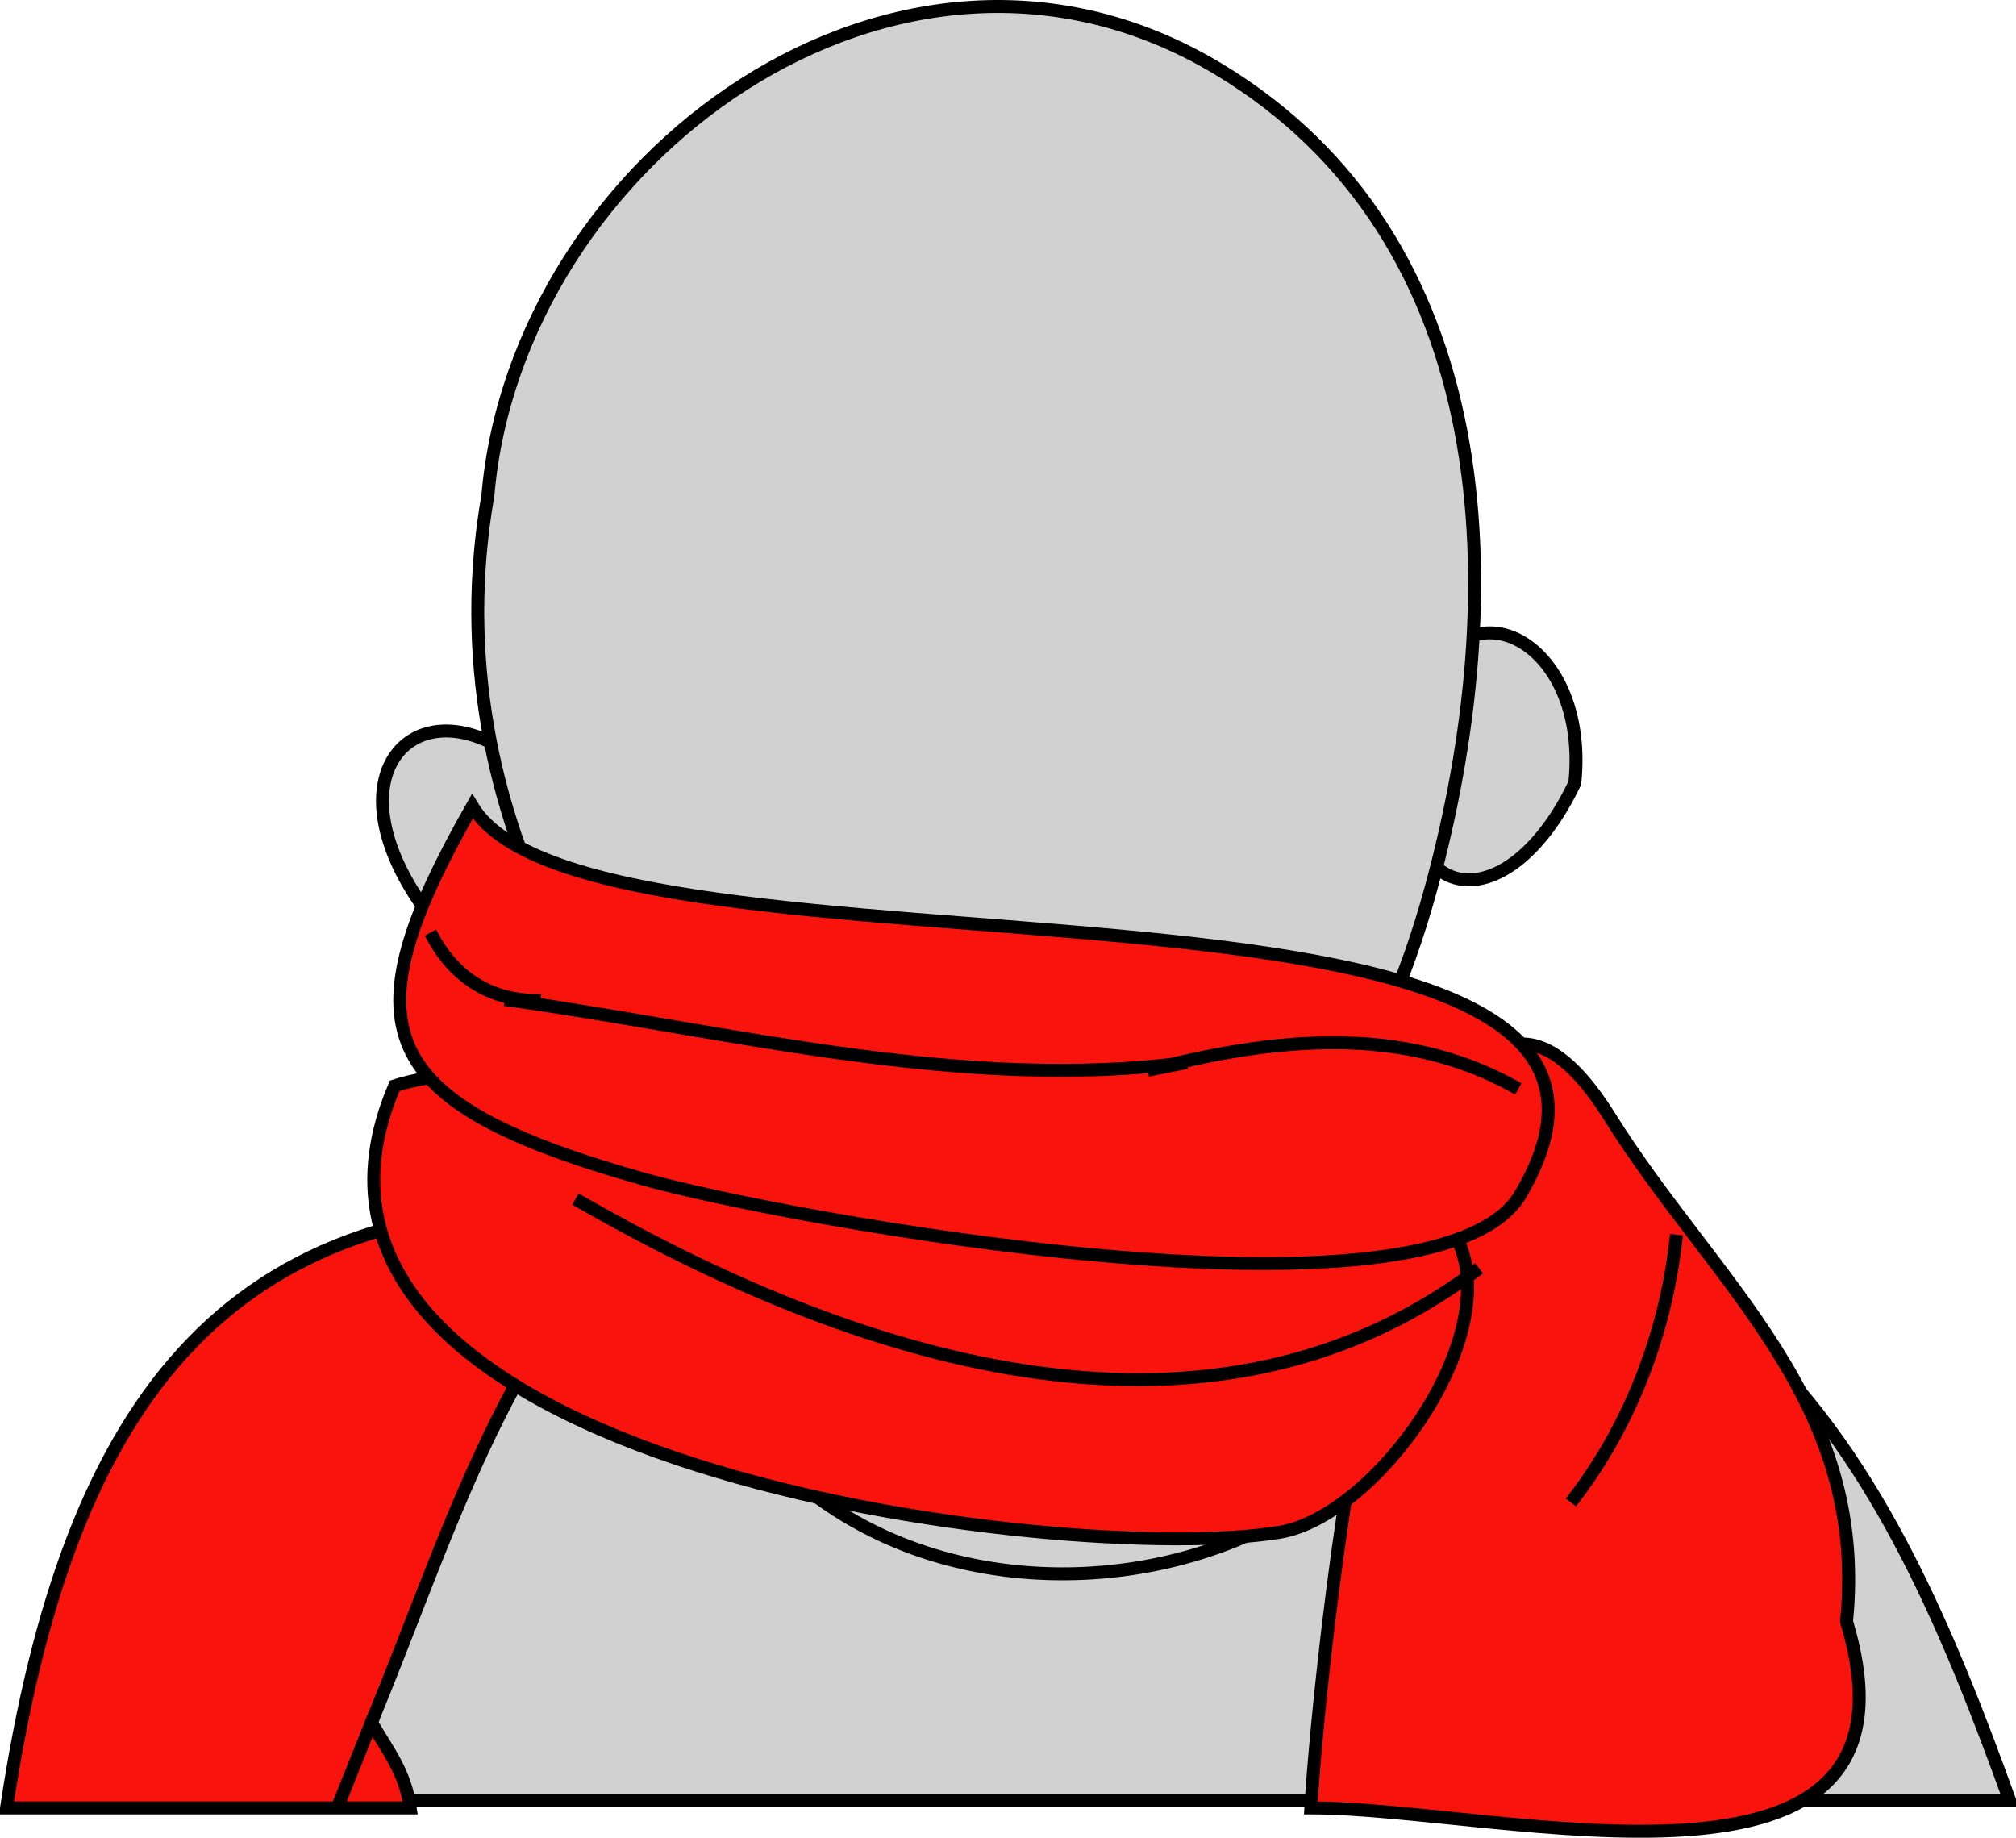 <svg xmlns="http://www.w3.org/2000/svg" xmlns:xlink="http://www.w3.org/1999/xlink" version="1.1" id="Layer_1" x="0px" y="0px" enable-background="new 0 0 822.05 841.89" xml:space="preserve" viewBox="313.6 333.39 194.75 177.51">
<path fill-rule="evenodd" clip-rule="evenodd" fill="#D2D1D2" stroke="#000000" stroke-width="1.25" stroke-linecap="square" stroke-miterlimit="10" d="  M361.479,465.268c15.894-3.493,36.987-10.272,37.5-27.75c-0.218,1.377-1.215,4.966-2.25,6c31.842-0.663,35.479-0.464,56.039,22.055  c9.824,10.761,20.696,22.207,33.961,28.195c-45.5,2.5-91,5-136.5,7.5C353.979,489.268,357.729,477.268,361.479,465.268z"/>
<path fill-rule="evenodd" clip-rule="evenodd" fill="#D2D1D2" stroke="#000000" stroke-width="1.25" stroke-linecap="square" stroke-miterlimit="10" d="  M367.479,410.518c3.678,12.208-4.169,23.747-13.5,9.75C344.467,406,356.629,397.31,367.479,410.518z"/>
<path fill-rule="evenodd" clip-rule="evenodd" fill="#D2D1D2" stroke="#000000" stroke-width="1.25" stroke-linecap="square" stroke-miterlimit="10" d="  M465.729,409.018c-6.617,13.896-18.216,12.258-15.75-4.5C452.426,387.885,467.314,393.826,465.729,409.018z"/>
<path fill-rule="evenodd" clip-rule="evenodd" fill="#D2D1D2" stroke="#000000" stroke-width="1.25" stroke-linecap="square" stroke-miterlimit="10" d="  M360.729,381.268c-10.735,61.056,70.197,114.61,91.125,37.875c7.8-28.599,6.721-62.718-20.625-79.125  C400.331,321.479,363.49,348.887,360.729,381.268z"/>
<path fill-rule="evenodd" clip-rule="evenodd" fill="#D2D1D2" stroke="#000000" stroke-width="1.25" stroke-linecap="square" stroke-miterlimit="10" d="  M482.979,463.018c-26.333-8.361-22.509-1.707-39.375,12.75c-11.861,10.167-30.422,12.506-44.625,6  c-21.716-9.947-16.959-32.029-45-22.5c-21.333,7.249-25.562,27.871-31.5,48c61.75,0,123.5,0,185.25,0  C502.044,491.552,495.223,474.614,482.979,463.018z"/>
<path fill-rule="evenodd" clip-rule="evenodd" fill="#F8130D" d="M452.229,452.518c-14.632,11.043-33.188,17.956-51,21.75  C418.229,467.018,435.229,459.768,452.229,452.518z"/>
<path fill="none" stroke="#000000" stroke-width="1.25" stroke-linecap="square" stroke-miterlimit="10" d="M452.229,452.518  c-14.632,11.043-33.188,17.956-51,21.75"/>
<path fill-rule="evenodd" clip-rule="evenodd" fill="#F8130D" d="M357.729,455.518c8.778,9.726,20.706,15.814,33.75,17.25  C380.229,467.018,368.979,461.268,357.729,455.518z"/>
<path fill="none" stroke="#000000" stroke-width="1.25" stroke-linecap="square" stroke-miterlimit="10" d="M357.729,455.518  c8.778,9.726,20.706,15.814,33.75,17.25"/>
<path fill-rule="evenodd" clip-rule="evenodd" fill="#CECCCC" stroke="#000000" stroke-width="1.25" stroke-linecap="square" stroke-miterlimit="10" d="  M393.729,463.018c2.831,4.62-2.067,6.725,3.75,9.75C402.014,461.161,394.848,464.844,393.729,463.018z"/>
<path fill="none" stroke="#000000" stroke-width="1.25" stroke-linecap="square" stroke-miterlimit="10" d="M373.479,427.768  c22.629,8.086,45.996,9.632,69,2.25"/>
<path fill-rule="evenodd" clip-rule="evenodd" fill="#F8130D" stroke="#000000" stroke-width="1.25" stroke-linecap="square" stroke-miterlimit="10" d="  M349.479,499.768c7.243-17.535,12.493-35.79,26.25-49.5c-40.216-3.352-55.54,18.363-61.5,57.75c13,0,26,0,39,0  C352.737,504.552,351.125,502.591,349.479,499.768z"/>
<path fill-rule="evenodd" clip-rule="evenodd" fill="#F8130D" stroke="#000000" stroke-width="1.25" stroke-linecap="square" stroke-miterlimit="10" d="  M491.979,490.018c2.147-21.395-12.81-32.646-22.875-48.75c-19.724-31.558-28.028,52.425-28.875,66.75  C458.702,508.018,500.922,519.678,491.979,490.018z"/>
<path fill="none" stroke="#000000" stroke-width="1.25" stroke-linecap="square" stroke-miterlimit="10" d="M349.479,499.768  c-1,2.5-2,5-3,7.5"/>
<path fill-rule="evenodd" clip-rule="evenodd" fill="#F8130D" stroke="#000000" stroke-width="1.25" stroke-linecap="square" stroke-miterlimit="10" d="  M351.729,438.268c-15.759,36.802,65.064,46.531,85.5,43.125c9.119-1.52,21.587-18.465,17.25-28.125  C446.378,435.224,365.544,433.675,351.729,438.268z"/>
<path fill-rule="evenodd" clip-rule="evenodd" fill="#F8130D" stroke="#000000" stroke-width="1.25" stroke-linecap="square" stroke-miterlimit="10" d="  M359.229,411.268c11.614,19.322,122.431,1.683,101.25,37.5c-8.242,13.938-71.301,2.303-84.75-1.5  C349.644,439.892,347.043,432.705,359.229,411.268z"/>
<path fill="none" stroke="#000000" stroke-width="1.25" stroke-linecap="square" stroke-miterlimit="10" d="M362.979,430.018  c21.364,3.018,43.652,8.838,65.25,6c-1.25,0.25-2.5,0.5-3.75,0.75c12.204-3.189,24.491-4.409,35.25,1.5"/>
<path fill="none" stroke="#000000" stroke-width="1.25" stroke-linecap="square" stroke-miterlimit="10" d="M369.729,449.518  c25.805,14.792,59.781,26.368,86.25,6.75"/>
<path fill="none" stroke="#000000" stroke-width="1.25" stroke-linecap="square" stroke-miterlimit="10" d="M355.479,424.018  c2.083,3.784,5.512,5.944,9.75,6"/>
<path fill="none" stroke="#000000" stroke-width="1.25" stroke-linecap="square" stroke-miterlimit="10" d="M475.479,453.268  c-1.019,8.984-4.438,17.792-9.75,24.75"/>
</svg>